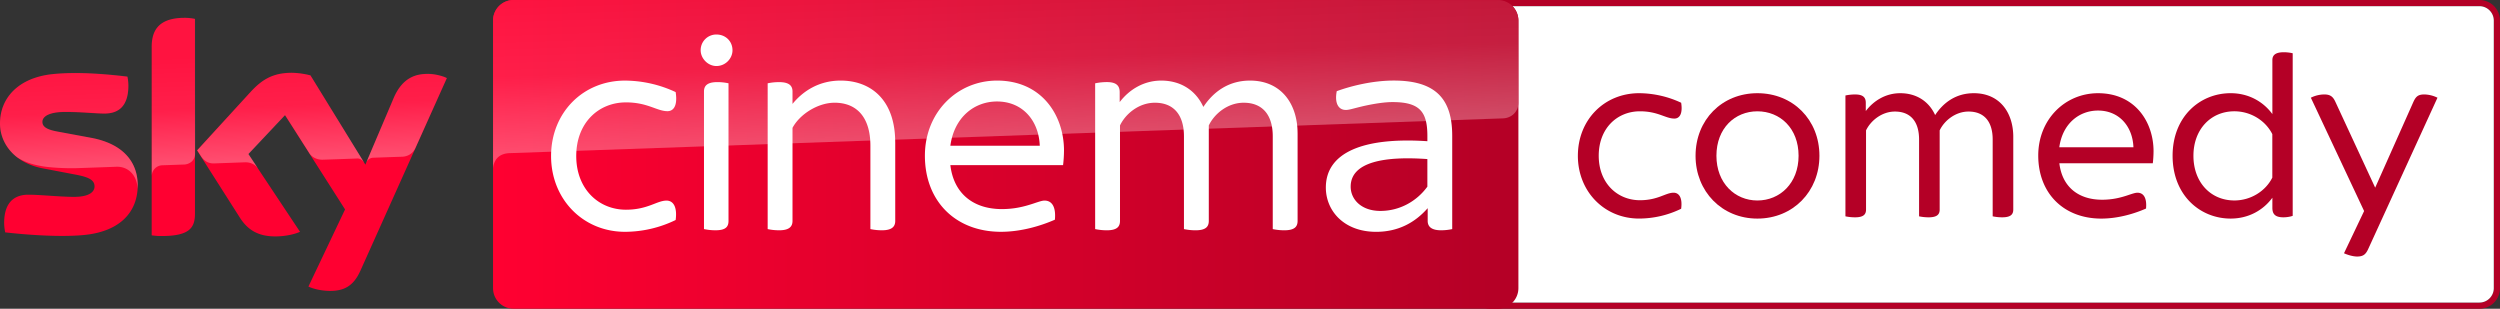 <svg data-name="Livello 1" version="1.1" viewBox="0 0 1190.3 147" xmlns="http://www.w3.org/2000/svg" xmlns:xlink="http://www.w3.org/1999/xlink">
 <rect x="0" y="0" width="1190.3" height="147" fill="#333333" stroke="none"/>
 <defs>
  <linearGradient id="e" x1="1943.4" x2="2015" y1="364.79" y2="364.79" gradientTransform="matrix(6.821 0 0 -6.821 -13019 2561.3)" gradientUnits="userSpaceOnUse">
   <stop stop-color="#ff0031" offset="0"/>
   <stop stop-color="#cc0029" offset=".64"/>
   <stop stop-color="#b40026" offset="1"/>
  </linearGradient>
  <linearGradient id="d" x1="1943.4" x2="2015" y1="369.67" y2="369.67" gradientTransform="matrix(6.821 0 0 -6.821 -13019 2561.3)" gradientUnits="userSpaceOnUse">
   <stop stop-color="#ff0031" offset="0"/>
   <stop stop-color="#d6002a" offset=".57"/>
   <stop stop-color="#bc0026" offset="1"/>
  </linearGradient>
  <linearGradient id="a" x1="1898.2" x2="1902.7" y1="862.63" y2="862.63" gradientTransform="matrix(-1.96,-56.03,-56.03,1.96,53675,104891)" gradientUnits="userSpaceOnUse">
   <stop stop-color="#fff" offset="0"/>
   <stop stop-color="#fff" stop-opacity=".4" offset=".5"/>
   <stop stop-color="#fff" stop-opacity=".25" offset="1"/>
  </linearGradient>
  <linearGradient id="c" x1="1878" x2="1882.5" y1="895.11" y2="895.11" gradientTransform="matrix(-.388 -11.078 -11.078 .388 10749 20534)" xlink:href="#a"/>
  <linearGradient id="b" x1="1898.2" x2="1902.7" y1="862.63" y2="862.63" gradientTransform="matrix(-.576 -16.473 -16.473 .576 15780 30838)" gradientUnits="userSpaceOnUse" xlink:href="#a"/>
 </defs>
 <path d="m1180.5 2.1644e-5h-470.81a9.796 9.796 0 0 0-9.793 9.79v127.41a9.784 9.784 0 0 0 9.793 9.79h470.81a9.781 9.781 0 0 0 9.79-9.79v-127.41a9.793 9.793 0 0 0-9.79-9.79m0 2.94a6.853 6.853 0 0 1 6.844 6.844v127.42a6.856 6.856 0 0 1-6.844 6.856h-470.81a6.856 6.856 0 0 1-6.847-6.859v-127.41a6.853 6.853 0 0 1 6.847-6.85h470.81" fill="#b40026" stroke-width=".294"/>
 <path d="m1180.5 2.94a6.853 6.853 0 0 1 6.844 6.844v127.42a6.856 6.856 0 0 1-6.844 6.856h-470.81a6.856 6.856 0 0 1-6.847-6.859v-127.41a6.853 6.853 0 0 1 6.847-6.85h470.81" fill="#fff" stroke-width=".294"/>
 <path d="m751.26 74.164c0-17.105 12.551-29.791 29.185-29.791a47.828 47.828 0 0 1 19.992 4.551c0.838 5.374-0.838 7.532-3.234 7.532-4.187 0-7.785-3.463-16.385-3.463-10.781 0-19.633 8.017-19.633 21.168 0 13.036 8.852 21.168 19.633 21.168 8.6 0 12.198-3.581 16.014-3.581 2.511 0 4.319 2.276 3.599 7.644a45.987 45.987 0 0 1-19.992 4.672c-16.635 0-29.185-12.921-29.185-29.909" fill="#b40026" stroke-width=".294"/>
 <path d="m807.29 74.164c0-17.105 12.568-29.791 29.438-29.791 16.987 0 29.538 12.686 29.538 29.791 0 16.976-12.551 29.912-29.541 29.912-16.87 0-29.438-12.921-29.438-29.909m49.054 0c0-13.154-8.855-21.168-19.616-21.168-10.646 0-19.498 8.017-19.498 21.168 0 13.036 8.852 21.289 19.498 21.289 10.76 0 19.616-8.253 19.616-21.289" fill="#b40026" stroke-width=".294"/>
 <path d="m958.56 65.194v34.577c0 2.393-1.323 3.699-5.271 3.699a22.285 22.285 0 0 1-4.536-0.47v-36.6c0-8.385-3.948-13.289-11.481-13.289-6.342 0-11.613 4.434-13.756 8.97v37.691c0 2.393-1.323 3.699-5.271 3.699a22.238 22.238 0 0 1-4.536-0.47v-36.6c0-8.385-3.948-13.289-11.498-13.289-6.327 0-11.598 4.434-13.756 8.97v37.691c0 2.393-1.305 3.699-5.257 3.699a22.447 22.447 0 0 1-4.551-0.47v-57.539a21.635 21.635 0 0 1 4.669-0.485c3.716 0 5.021 1.441 5.021 3.951v3.948c3.716-4.904 9.455-8.502 16.402-8.502 7.644 0 13.624 3.822 16.62 10.411 3.948-5.974 9.922-10.411 18.425-10.411 12.319 0 18.778 9.223 18.778 20.821" fill="#b40026" stroke-width=".294"/>
 <path d="m1025 77.745h-44.5c1.32 11.131 8.967 17.346 20.333 17.346 4.904 0 8.738-0.953 12.319-2.158 2.508-0.838 3.596-1.176 4.551-1.176 2.743 0 4.551 2.276 4.066 7.529-5.127 2.276-13.036 4.789-21.297 4.789-17.958 0-30.023-12.083-30.023-30.026 0-17.223 12.786-29.673 28.468-29.673 17.708 0 26.428 13.756 26.428 27.636a51.588 51.588 0 0 1-0.353 5.739m-44.5-7.644h35.28c-0.367-9.805-6.712-17.469-16.87-17.469-8.855 0-16.87 6.106-18.425 17.469" fill="#b40026" stroke-width=".294"/>
 <path d="m1091.6 25.36v77.39c-0.835 0.367-2.743 0.717-4.41 0.717-3.948 0-5.269-1.555-5.269-4.534v-4.789c-4.304 5.859-11.248 9.925-19.868 9.925-14.594 0-27.636-11.131-27.636-29.906 0-18.663 13.036-29.791 27.636-29.791 8.62 0 15.564 4.066 19.868 9.94v-25.722c0-2.276 1.438-3.716 5.386-3.716a18.734 18.734 0 0 1 4.292 0.485m-9.702 59.212v-20.703c-3.234-6.468-10.29-10.878-18.06-10.878-11.246 0-19.498 8.62-19.498 21.168 0 12.686 8.253 21.286 19.498 21.286 7.764 0 14.829-4.41 18.06-10.878" fill="#b40026" stroke-width=".294"/>
 <path d="m1125.6 100.48-25.355-53.958a14.603 14.603 0 0 1 6.342-1.555c2.864 0 4.184 0.97 5.374 3.599l18.91 40.787 18.175-40.787c1.191-2.628 2.279-3.599 5.257-3.599a14.973 14.973 0 0 1 6.227 1.555l-33.025 72.136c-1.176 2.526-2.393 3.478-5.254 3.478-2.043 0-4.669-0.835-6.227-1.555z" fill="#b40026" stroke-width=".294"/>
 <path d="m713.13 2.1644e-5h-468.58a9.787 9.787 0 0 0-9.808 9.793v127.4a9.799 9.799 0 0 0 9.808 9.802h468.58a9.811 9.811 0 0 0 9.811-9.802v-127.4a9.796 9.796 0 0 0-9.811-9.793z" fill="url(#e)" stroke-width=".294"/>
 <path d="m713.13 2.1644e-5h-468.58a9.787 9.787 0 0 0-9.808 9.793v70.669c0-1.032 0.4-6.903 7.056-7.535l0.926-0.062 472.87-16.52c3.684-0.126 7.303-2.864 7.303-7.429l0.021-39.123a9.796 9.796 0 0 0-9.811-9.793z" fill="url(#d)" stroke-width=".294"/>
 <path d="m244.58 2.1644e-5a9.837 9.837 0 0 0-9.82 9.82v70.678c0-1.058 0.412-6.88 7.056-7.526a6.295 6.295 0 0 1 0.941-0.059c28.988-1 472.9-16.558 472.9-16.558 3.704-0.118 7.291-2.881 7.291-7.468l0.047-39.049a9.84 9.84 0 0 0-9.82-9.82z" fill="url(#b)" opacity=".3" stroke-width=".294" style="isolation:isolate" Googl="true"/>
 <path d="m146.85 136.42c1.746 0.882 5.292 1.958 9.764 2.084 7.682 0.168 11.872-2.758 14.994-9.64l41.16-91.672c-1.682-0.906-5.471-1.935-8.526-1.979-5.292-0.123-12.436 0.95-16.94 11.786l-13.345 31.399-26.14-42.509a38.59 38.59 0 0 0-8.82-1.244c-9.261 0-14.406 3.39-19.763 9.196l-25.422 27.739 20.457 32.134c3.766 5.851 8.755 8.841 16.837 8.841 5.292 0 9.702-1.244 11.742-2.19l-24.622-37.044 17.446-18.498 28.621 44.888zm-54.022-34.692c0 6.762-2.646 10.652-15.876 10.652a29.9 29.9 0 0 1-4.736-0.338v-89.623c0-6.838 2.314-13.93 15.638-13.93a24.067 24.067 0 0 1 4.966 0.503zm-27.254-13.524c0 12.627-8.25 21.824-25.022 23.632-12.142 1.285-29.715-0.229-38.07-1.2a23.87 23.87 0 0 1-0.506-4.41c0-10.984 5.936-13.524 11.534-13.524 5.806 0 14.962 1.029 21.738 1.029 7.515 0 9.764-2.546 9.764-4.966 0-3.158-2.987-4.463-8.82-5.586l-15.908-3.034c-13.23-2.546-20.286-11.681-20.286-21.359 0-11.786 8.355-21.656 24.79-23.467 12.439-1.347 27.571 0.171 35.883 1.176a21.888 21.888 0 0 1 0.444 4.231c0 11.007-5.809 13.362-11.407 13.362-4.292 0-10.966-0.776-18.584-0.776-7.744 0-10.963 2.146-10.963 4.733 0 2.758 3.052 3.893 7.912 4.736l15.194 2.82c15.597 2.861 22.309 11.722 22.309 22.603" fill="#ff0031" stroke-width=".294"/>
 <path d="m72.265 22.42v61.446a5.177 5.177 0 0 1 5.057-5.174c2.234-0.059 8.467-0.294 10.349-0.353 2.058-0.059 5.174-1.47 5.233-5.233v-64.092a23.02 23.02 0 0 0-4.998-0.529c-13.348 0.059-15.641 7.115-15.641 13.936m47.04 21.403-25.402 27.754 2.058 3.175c0.882 1.176 2.587 3.175 5.998 3.058 1.235-0.059 13.465-0.47 14.465-0.529 3.175-0.118 5.174 1.235 6.409 2.881l-4.528-6.821 17.464-18.522 11.701 18.404c2.117 2.764 5.292 2.822 5.998 2.822 0.588 0 15.994-0.529 16.64-0.588 1.058-0.059 2.293 0.529 3.234 1.882l-25.46-41.395c-1.705-0.529-5.821-1.235-8.82-1.235-9.29-0.059-14.406 3.293-19.757 9.114m-94.492-8.526c-16.464 1.823-24.814 11.642-24.814 23.461 0 6.056 2.764 11.878 8.056 16.052 3.998 2.646 8.114 3.646 12.172 4.351 3.352 0.588 11.172 1.117 16.993 0.882 1.823-0.059 15.229-0.529 18.11-0.647 6.821-0.235 10.466 5.586 10.114 11.407v-0.294c0.059-0.764 0.118-1.529 0.118-2.293 0-10.878-6.703-19.757-22.285-22.638l-15.17-2.822c-4.88-0.823-7.879-1.999-7.879-4.763 0-2.587 3.234-4.763 10.937-4.763 7.644 0 14.288 0.764 18.581 0.764 5.586 0 11.407-2.352 11.407-13.348a20.286 20.286 0 0 0-0.47-4.234c-5.939-0.706-15.464-1.705-24.931-1.705-3.704 0.059-7.409 0.235-10.937 0.588m162.46 11.701-12.995 30.635c0-0.059 0.823-2.411 3.352-2.528 0 0 12.818-0.47 13.759-0.47 4.175-0.176 5.821-2.999 6.292-3.94l15.053-33.575c-1.705-0.882-5.468-1.94-8.526-1.999h-0.647c-5.233 0.059-11.936 1.47-16.288 11.878" fill="url(#c)" opacity=".3" stroke-width=".294" style="isolation:isolate"/>
 <path d="m262.38 74.297c0-20.624 15.153-35.924 35.206-35.924a57.68 57.68 0 0 1 24.108 5.471c1.008 6.503-1.011 9.091-3.893 9.091-5.054 0-9.387-4.187-19.763-4.187-13.007 0-23.676 9.678-23.676 25.549 0 15.72 10.669 25.549 23.676 25.549 10.375 0 14.7-4.337 19.319-4.337 3.031 0 5.198 2.737 4.337 9.238a55.437 55.437 0 0 1-24.108 5.621c-20.054 0-35.206-15.582-35.206-36.071" fill="#fff" stroke-width=".294"/>
 <path d="m333.6 23.943a7.447 7.447 0 0 1 7.491-7.515c4.337 0 7.662 3.178 7.662 7.515 0 3.893-3.325 7.491-7.662 7.491-4.04 0-7.491-3.599-7.491-7.491m1.579 85.131v-65.518c0-2.734 1.579-4.46 6.356-4.46a24.496 24.496 0 0 1 5.324 0.567v65.512c0 2.884-1.432 4.463-6.174 4.463a26.407 26.407 0 0 1-5.492-0.567" fill="#fff" stroke-width=".294"/>
 <path d="m426.24 67.802v37.376c0 2.737-1.579 4.463-6.356 4.463a26.19 26.19 0 0 1-5.471-0.567v-39.69c0-13.847-6.762-20.477-17.026-20.477-7.938 0-16.605 5.471-20.057 11.975v44.297c0 2.737-1.599 4.463-6.356 4.463a26.028 26.028 0 0 1-5.471-0.567v-69.408a26.028 26.028 0 0 1 5.471-0.564c4.757 0 6.356 1.726 6.356 4.46v5.915c5.051-6.209 12.692-11.113 22.932-11.113 14.141 0 25.969 8.944 25.969 29.441" fill="#fff" stroke-width=".294"/>
 <path d="m506.15 78.63h-53.664c1.576 13.403 10.816 20.918 24.517 20.918 5.933 0 10.543-1.158 14.879-2.59 3.028-1.008 4.313-1.452 5.471-1.452 3.325 0 5.492 2.737 4.904 9.093-6.209 2.734-15.723 5.765-25.675 5.765-21.635 0-36.221-14.562-36.221-36.218 0-20.771 15.45-35.777 34.348-35.777 21.339 0 31.881 16.585 31.881 33.334a60.408 60.408 0 0 1-0.441 6.927m-53.664-9.246h42.571c-0.441-11.828-8.079-21.065-20.348-21.065-10.693 0-20.351 7.35-22.223 21.065" fill="#fff" stroke-width=".294"/>
 <path d="m617.81 63.475v41.689c0 2.905-1.579 4.484-6.356 4.484a27.636 27.636 0 0 1-5.471-0.567v-44.153c0-10.102-4.757-16.017-13.847-16.017-7.662 0-13.994 5.324-16.605 10.819v45.435c0 2.905-1.579 4.484-6.356 4.484a27.665 27.665 0 0 1-5.471-0.567v-44.153c0-10.102-4.757-16.017-13.847-16.017-7.662 0-13.994 5.324-16.605 10.819v45.435c0 2.905-1.579 4.484-6.333 4.484a27.906 27.906 0 0 1-5.495-0.573v-69.402a26.56 26.56 0 0 1 5.618-0.588c4.484 0 6.062 1.746 6.062 4.775v4.757c4.484-5.912 11.407-10.249 19.783-10.249 9.238 0 16.435 4.61 20.054 12.542 4.757-7.197 11.975-12.542 22.223-12.542 14.859 0 22.638 11.113 22.638 25.108" fill="#fff" stroke-width=".294"/>
 <path d="m691.43 64.624v44.45a24.808 24.808 0 0 1-5.324 0.567c-4.337 0-6.356-1.579-6.356-4.463v-6.059c-6.209 7.071-14.291 11.257-24.54 11.257-15.426 0-23.949-10.102-23.949-21.065 0-16.758 17.89-24.108 48.342-22.076v-2.461c0-11.407-3.472-16.17-16.585-16.17-5.492 0-12.86 1.599-16.758 2.611-2.314 0.567-4.04 1.135-5.471 1.135-3.325 0-5.492-2.884-4.337-8.944 7.074-2.587 17.322-5.051 27.127-5.051 20.351 0 27.845 9.091 27.845 26.263m-11.828 24.246v-13.127c-19.91-1.432-36.515 1.158-36.515 13.133 0 6.059 5.051 11.554 14.144 11.554 9.238 0 17.32-4.63 22.37-11.554" fill="#fff" stroke-width=".294"/>
</svg>
